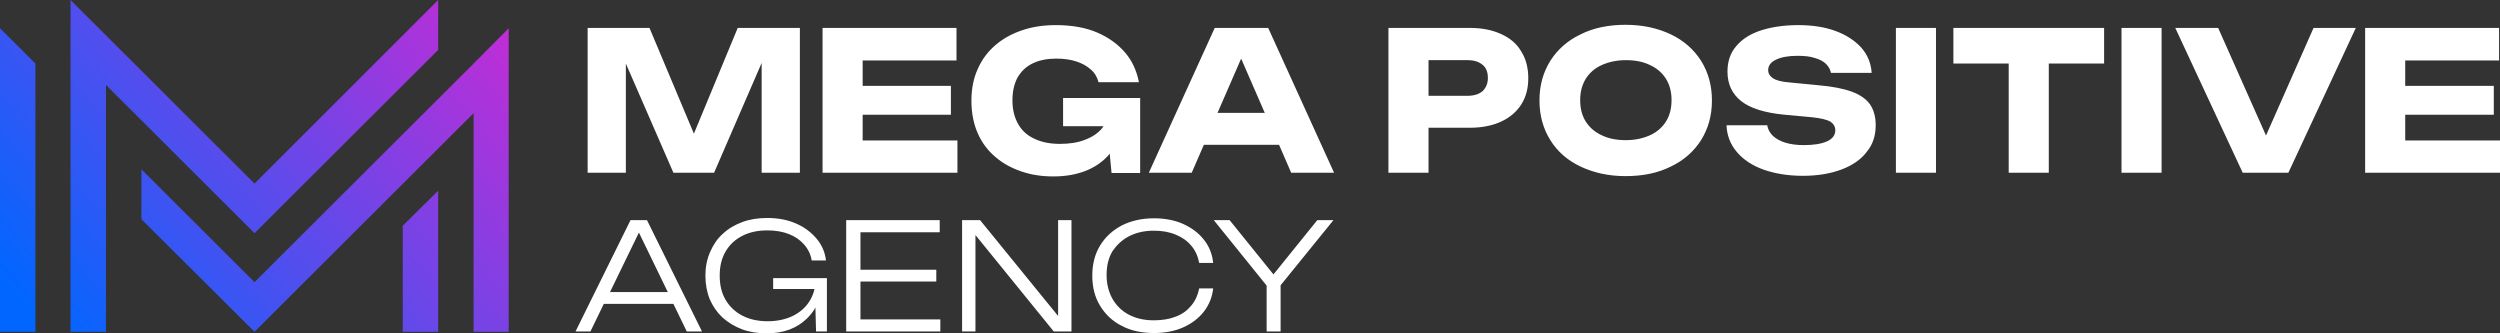 <svg width="330" height="44" viewBox="0 0 330 44" fill="none" xmlns="http://www.w3.org/2000/svg">
<rect x="0" y="0" width="330" height="44" fill="#333333" stroke="none"/>
<path fill-rule="evenodd" clip-rule="evenodd" d="M214.572 3.274C216.869 3.274 218.838 3.725 220.561 4.543C222.284 5.362 223.596 6.549 224.54 8.022C225.483 9.537 225.975 11.256 225.975 13.261C225.975 15.267 225.483 16.986 224.54 18.5C223.596 19.974 222.284 21.161 220.561 21.98C218.838 22.839 216.869 23.248 214.572 23.248C212.316 23.248 210.347 22.798 208.624 21.98C206.901 21.161 205.589 20.015 204.645 18.5C203.702 16.986 203.21 15.267 203.21 13.261C203.21 11.256 203.702 9.537 204.645 8.022C205.589 6.549 206.901 5.362 208.624 4.543C210.306 3.684 212.316 3.274 214.572 3.274ZM217.812 17.846C218.715 17.436 219.412 16.822 219.904 16.045C220.397 15.267 220.643 14.326 220.643 13.22C220.643 12.115 220.397 11.174 219.904 10.396C219.412 9.619 218.715 9.005 217.812 8.595C216.91 8.145 215.844 7.94 214.613 7.94C213.382 7.94 212.316 8.186 211.413 8.595C210.511 9.005 209.814 9.619 209.321 10.396C208.829 11.215 208.583 12.115 208.583 13.22C208.583 14.326 208.829 15.267 209.321 16.045C209.814 16.822 210.511 17.436 211.413 17.846C212.316 18.296 213.382 18.5 214.613 18.5C215.844 18.5 216.91 18.255 217.812 17.846ZM140.409 16.659H145.66C145.639 16.7 145.608 16.741 145.578 16.781C145.547 16.822 145.516 16.863 145.495 16.904C144.921 17.6 144.183 18.091 143.198 18.459C142.255 18.828 141.147 18.992 139.917 18.992C138.645 18.992 137.538 18.787 136.594 18.337C135.651 17.927 134.913 17.273 134.42 16.413C133.928 15.553 133.641 14.53 133.641 13.261C133.641 12.034 133.887 11.01 134.338 10.192C134.83 9.373 135.487 8.759 136.348 8.35C137.21 7.94 138.235 7.736 139.425 7.736C140.409 7.736 141.312 7.859 142.05 8.104C142.829 8.35 143.486 8.718 143.978 9.168C144.511 9.619 144.839 10.192 145.003 10.847H150.336C150.049 9.373 149.474 8.063 148.531 6.958C147.587 5.853 146.357 4.953 144.839 4.298C143.321 3.643 141.476 3.315 139.384 3.315C137.784 3.315 136.348 3.52 134.995 3.97C133.641 4.42 132.492 5.034 131.467 5.894C130.441 6.753 129.662 7.777 129.088 9.046C128.514 10.274 128.226 11.706 128.226 13.302C128.226 14.899 128.514 16.331 129.047 17.559C129.58 18.787 130.359 19.851 131.385 20.711C132.369 21.57 133.518 22.184 134.83 22.634C136.143 23.085 137.538 23.289 139.055 23.289C140.614 23.289 142.009 23.044 143.198 22.593C144.388 22.143 145.372 21.488 146.152 20.67C146.275 20.547 146.398 20.424 146.48 20.261L146.726 22.839H150.5V12.934H140.327V16.659H140.409ZM85.73 3.684L91.596 17.641L97.38 3.684H105.584V22.798H100.538V8.309L94.262 22.798H88.889L82.613 8.391V22.798H77.568V3.684H85.73ZM125.519 15.144H113.87V18.541H126.381V22.798H108.578V3.684H126.257V7.981H113.87V11.338H125.519V15.144ZM151.648 22.798L160.344 3.684H167.4L176.096 22.798H170.435L168.835 19.114H158.909L157.309 22.798H151.648ZM163.831 7.736L160.714 14.899H166.949L163.831 7.736ZM198.164 4.502C197.016 3.97 195.621 3.684 194.021 3.684H183.274V22.798H188.566V16.863H194.021C195.621 16.863 197.016 16.577 198.164 16.045C199.313 15.513 200.215 14.735 200.83 13.753C201.446 12.77 201.733 11.624 201.733 10.314C201.733 9.005 201.446 7.818 200.83 6.835C200.256 5.812 199.354 5.034 198.164 4.502ZM195.703 12.034C195.211 12.443 194.555 12.647 193.693 12.647H188.566V7.94H193.693C194.555 7.94 195.211 8.145 195.703 8.554C196.195 8.964 196.4 9.537 196.4 10.314C196.4 11.01 196.154 11.583 195.703 12.034ZM244.475 12.115C243.367 11.706 241.932 11.419 240.086 11.256L236.271 10.887C235.164 10.806 234.425 10.601 234.015 10.314C233.605 10.028 233.4 9.7 233.4 9.25C233.4 8.636 233.769 8.186 234.466 7.859C235.164 7.531 236.107 7.367 237.297 7.367C238.199 7.367 238.937 7.449 239.553 7.654C240.168 7.818 240.701 8.104 241.029 8.432C241.358 8.759 241.604 9.168 241.686 9.619H247.059C246.977 8.35 246.526 7.245 245.706 6.303C244.844 5.362 243.737 4.625 242.301 4.093C240.865 3.561 239.225 3.315 237.379 3.315C235.492 3.315 233.851 3.561 232.456 4.011C231.062 4.461 229.954 5.157 229.175 6.099C228.395 6.999 228.026 8.145 228.026 9.455C228.026 11.092 228.642 12.402 229.831 13.343C231.021 14.285 232.949 14.899 235.574 15.144L239.142 15.472C240.332 15.594 241.152 15.799 241.604 16.045C242.014 16.331 242.26 16.7 242.26 17.191C242.26 17.846 241.891 18.337 241.152 18.664C240.414 18.992 239.389 19.155 238.076 19.155C237.133 19.155 236.312 19.033 235.656 18.828C234.958 18.623 234.425 18.296 234.015 17.927C233.605 17.518 233.359 17.068 233.277 16.536H227.903C227.944 17.846 228.395 19.033 229.257 20.056C230.118 21.079 231.308 21.857 232.784 22.389C234.302 22.921 236.025 23.207 237.994 23.207C239.922 23.207 241.604 22.921 243.039 22.389C244.475 21.857 245.624 21.079 246.403 20.056C247.223 19.073 247.592 17.887 247.592 16.536C247.592 15.431 247.346 14.53 246.854 13.793C246.362 13.098 245.582 12.525 244.475 12.115ZM250.259 3.684H255.55V22.798H250.259V3.684ZM257.847 8.391H265.149V22.798H270.44V8.391H277.742V3.684H257.847V8.391ZM280.039 3.684H285.33V22.798H280.039V3.684ZM299.113 17.887L292.796 3.684H287.135L296.036 22.798H302.066L310.967 3.684H305.389L299.113 17.887ZM317.489 15.144V18.541H330V22.798H312.198V3.684H329.877V7.981H317.489V11.338H329.18V15.144H317.489ZM83.228 29.061L75.968 43.754H77.937L79.701 40.112H88.889L90.653 43.754H92.663L85.402 29.061H83.228ZM80.521 38.556L84.336 30.698L88.15 38.556H80.521ZM107.512 38.147H102.056V36.714H109.152V43.754H107.717L107.635 40.603C107.348 41.135 106.937 41.626 106.486 42.076C105.83 42.69 105.091 43.181 104.189 43.509C103.328 43.836 102.302 44 101.195 44C100.046 44 98.939 43.836 97.954 43.468C96.97 43.099 96.108 42.567 95.37 41.913C94.632 41.217 94.098 40.439 93.688 39.498C93.319 38.597 93.114 37.533 93.114 36.387C93.114 35.241 93.319 34.218 93.729 33.276C94.139 32.335 94.673 31.516 95.411 30.861C96.149 30.166 97.011 29.674 97.995 29.306C98.98 28.938 100.087 28.774 101.277 28.774C102.712 28.774 103.984 29.02 105.091 29.511C106.24 30.002 107.101 30.698 107.799 31.516C108.496 32.335 108.906 33.317 109.029 34.381H107.142C107.019 33.604 106.691 32.908 106.158 32.294C105.625 31.68 104.968 31.23 104.148 30.902C103.328 30.575 102.384 30.411 101.277 30.411C100.005 30.411 98.897 30.657 97.954 31.148C97.011 31.639 96.313 32.294 95.78 33.194C95.247 34.095 95.001 35.159 95.001 36.387C95.001 37.615 95.247 38.679 95.78 39.58C96.313 40.48 97.052 41.176 97.995 41.667C98.939 42.158 100.046 42.404 101.359 42.404C102.589 42.404 103.697 42.158 104.64 41.708C105.543 41.258 106.281 40.644 106.814 39.825C107.142 39.293 107.389 38.761 107.512 38.147ZM113.582 37.165H123.591V35.609H113.582V30.657H124.042V29.061H111.696V43.754H124.124V42.158H113.582V37.165ZM129.375 29.061L139.671 41.708V29.061H141.435V43.754H139.096L128.76 31.025V43.754H126.996V29.061H129.375ZM149.023 31.189C149.967 30.698 151.074 30.452 152.305 30.452C153.412 30.452 154.356 30.616 155.217 30.984C156.037 31.312 156.735 31.803 157.268 32.458C157.801 33.072 158.129 33.849 158.293 34.709H160.139C160.016 33.522 159.606 32.499 158.909 31.639C158.211 30.739 157.309 30.084 156.16 29.552C155.053 29.061 153.74 28.815 152.346 28.815C150.705 28.815 149.31 29.142 148.08 29.756C146.849 30.411 145.906 31.271 145.208 32.417C144.511 33.563 144.183 34.873 144.183 36.387C144.183 37.901 144.511 39.211 145.208 40.357C145.906 41.503 146.849 42.404 148.08 43.018C149.31 43.672 150.746 43.959 152.346 43.959C153.781 43.959 155.053 43.714 156.16 43.222C157.268 42.731 158.211 42.035 158.909 41.135C159.606 40.234 160.016 39.211 160.139 38.065H158.293C158.129 38.925 157.801 39.661 157.268 40.316C156.735 40.971 156.078 41.462 155.217 41.79C154.397 42.117 153.412 42.281 152.305 42.281C151.033 42.281 149.967 42.035 149.023 41.544C148.08 41.053 147.382 40.357 146.849 39.457C146.357 38.556 146.07 37.533 146.07 36.305C146.07 35.077 146.316 34.054 146.849 33.154C147.382 32.376 148.08 31.68 149.023 31.189ZM173.881 29.061H176.014L169.04 37.656V43.754H167.195V37.697L160.221 29.061H162.313L168.097 36.223L173.881 29.061Z" fill="white"/>
<path d="M62.513 8.391L33.595 37.246L18.664 22.348V28.938L33.595 43.795L62.513 14.94V43.795H67.148V3.725L62.513 8.391Z" fill="url(#paint0_linear_425_9206)"/>
<path d="M13.988 11.215L33.595 30.779L57.837 6.59V0L33.595 24.231L9.312 0V43.795H13.988V11.215Z" fill="url(#paint1_linear_425_9206)"/>
<path d="M53.161 43.795H57.837V25.172L53.161 29.797V43.795Z" fill="url(#paint2_linear_425_9206)"/>
<path d="M0 43.795H4.676V8.391L0 3.725V43.795Z" fill="url(#paint3_linear_425_9206)"/>
<defs>
<linearGradient id="paint0_linear_425_9206" x1="16.47" y1="55.541" x2="71.24" y2="8.793" gradientUnits="userSpaceOnUse">
<stop stop-color="#0166FF"/>
<stop offset="1" stop-color="#C02DD6"/>
</linearGradient>
<linearGradient id="paint1_linear_425_9206" x1="-1.296" y1="34.727" x2="53.474" y2="-12.021" gradientUnits="userSpaceOnUse">
<stop stop-color="#0166FF"/>
<stop offset="1" stop-color="#C02DD6"/>
</linearGradient>
<linearGradient id="paint2_linear_425_9206" x1="23.436" y1="63.703" x2="78.206" y2="16.955" gradientUnits="userSpaceOnUse">
<stop stop-color="#0166FF"/>
<stop offset="1" stop-color="#C02DD6"/>
</linearGradient>
<linearGradient id="paint3_linear_425_9206" x1="-5.192" y1="30.162" x2="49.578" y2="-16.586" gradientUnits="userSpaceOnUse">
<stop stop-color="#0166FF"/>
<stop offset="1" stop-color="#C02DD6"/>
</linearGradient>
</defs>
</svg>
